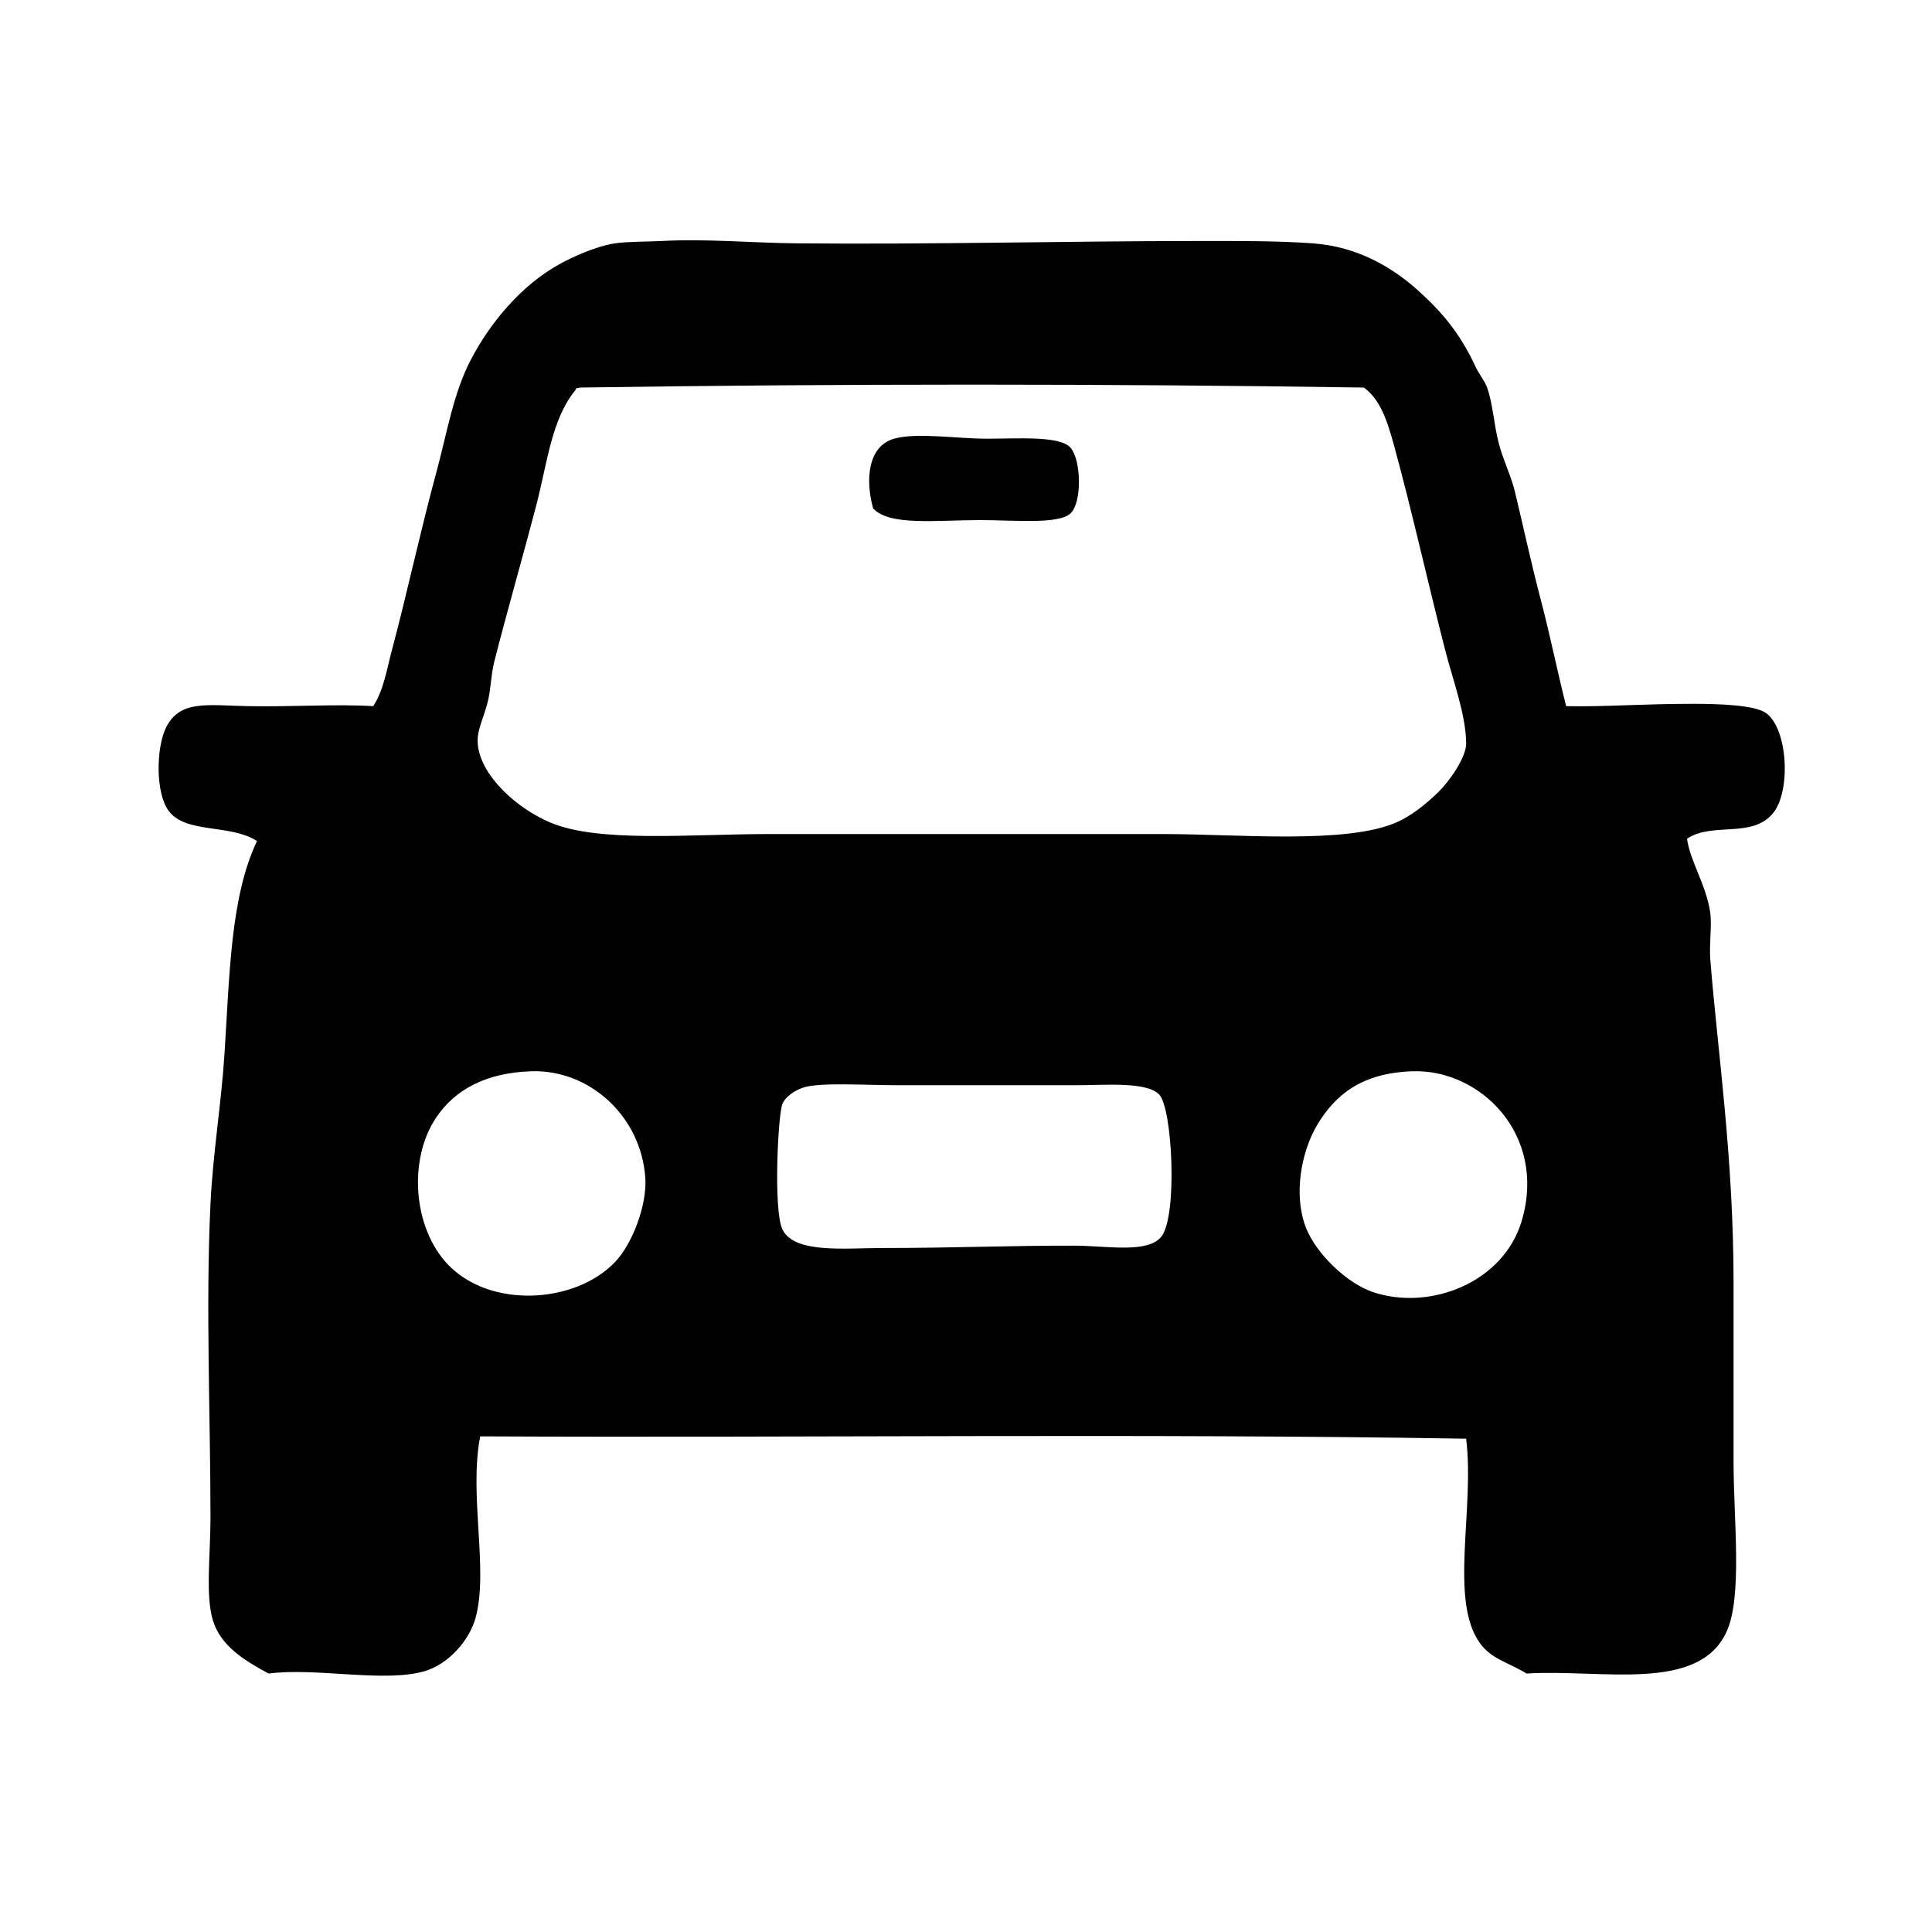 <?xml version="1.0" encoding="utf-8"?>
<!-- Generator: Adobe Illustrator 15.0.0, SVG Export Plug-In . SVG Version: 6.00 Build 0)  -->
<!DOCTYPE svg PUBLIC "-//W3C//DTD SVG 1.1//EN" "http://www.w3.org/Graphics/SVG/1.1/DTD/svg11.dtd">
<svg version="1.1" id="Capa_1" xmlns="http://www.w3.org/2000/svg" xmlns:xlink="http://www.w3.org/1999/xlink" x="0px" y="0px"
	 width="113.387px" height="113.386px" viewBox="0 0 113.387 113.386" enable-background="new 0 0 113.387 113.386"
	 xml:space="preserve">
<g>
	<g id="CfzyHx_2_">
		<g>
			<path fill="#000100" d="M91.916,41.444c2.221,0.048,4.556-0.142,7.507-0.138c1.398,0.003,3.567,0.062,4.231,0.547
				c1.281,0.937,1.461,4.585,0.407,5.867c-1.236,1.511-3.553,0.5-5.05,1.502c0.167,1.31,1.139,2.718,1.365,4.368
				c0.097,0.708-0.07,1.852,0,2.729c0.43,5.385,1.365,11.582,1.365,18.97c0,3.119,0,6.746,0,10.51c0,3.389,0.534,7.901-0.41,9.963
				c-1.652,3.608-7.329,2.183-11.736,2.457c-1.114-0.674-2.049-0.843-2.73-1.772c-1.83-2.503-0.311-7.873-0.818-12.011
				c-19.017-0.317-38.625-0.045-57.863-0.138c-0.677,3.429,0.5,7.815-0.271,10.646c-0.372,1.359-1.618,2.736-3.003,3.139
				c-2.359,0.684-6.381-0.231-9.146,0.136c-1.43-0.772-2.823-1.623-3.274-3.139c-0.438-1.47-0.137-3.823-0.137-6.006
				c0-6.035-0.288-12.405,0-18.424c0.143-2.963,0.637-5.909,0.818-8.735c0.31-4.763,0.352-9.257,1.911-12.556
				c-1.575-1.019-4.182-0.411-5.187-1.774c-0.776-1.056-0.741-3.718-0.136-4.914c0.814-1.608,2.444-1.273,4.777-1.228
				c2.585,0.05,5.176-0.133,7.37,0c0.612-0.941,0.791-2.147,1.092-3.276c0.89-3.34,1.667-6.962,2.592-10.373
				c0.67-2.468,1.003-4.684,2.047-6.688c1.127-2.163,2.945-4.354,5.188-5.597c0.796-0.441,2.158-1.059,3.273-1.229
				c0.703-0.105,2.09-0.101,2.729-0.135c2.592-0.145,5.263,0.11,7.913,0.136c7.936,0.076,15.848-0.136,23.611-0.136
				c2.091,0,4.51-0.021,6.688,0.136c2.679,0.192,4.709,1.448,6.144,2.729c1.354,1.209,2.484,2.494,3.412,4.505
				c0.19,0.414,0.556,0.862,0.683,1.229c0.347,0.995,0.398,2.185,0.684,3.275c0.254,0.983,0.729,1.919,0.954,2.865
				c0.507,2.116,0.954,4.203,1.502,6.279C90.97,37.272,91.392,39.371,91.916,41.444z M33.781,22.881
				c-1.42,1.737-1.642,4.223-2.32,6.824c-0.761,2.917-1.747,6.337-2.457,9.145c-0.197,0.778-0.196,1.694-0.409,2.456
				c-0.297,1.064-0.646,1.643-0.546,2.457c0.229,1.844,2.315,3.686,4.232,4.504c2.837,1.212,8.256,0.683,12.824,0.683
				c7.769,0,15.682,0,23.201,0c4.321,0,10.693,0.608,13.647-0.683c0.857-0.374,1.696-1.039,2.457-1.774
				c0.606-0.587,1.646-2.018,1.638-2.866c-0.019-1.701-0.779-3.709-1.229-5.459c-1.018-3.97-1.964-8.223-3.001-12.011
				c-0.388-1.409-0.792-2.701-1.775-3.412c-15.013-0.228-30.982-0.228-45.989,0C33.948,22.776,33.783,22.748,33.781,22.881z
				 M25.591,65.6c-1.633,2.438-1.362,6.438,0.684,8.6c2.476,2.614,7.473,2.329,9.825-0.137c1.031-1.081,1.875-3.366,1.774-4.914
				c-0.239-3.656-3.299-6.389-6.688-6.278C28.473,62.958,26.677,63.978,25.591,65.6z M77.312,66.008
				c-0.938,1.566-1.412,4.081-0.682,6.006c0.594,1.565,2.438,3.313,3.957,3.821c3.316,1.108,7.669-0.54,8.735-4.229
				c1.457-5.04-2.461-8.863-6.414-8.735C79.926,62.966,78.373,64.242,77.312,66.008z M45.921,64.781
				c-0.255,0.573-0.548,6.232,0,7.371c0.695,1.44,3.685,1.092,5.868,1.092c4.274,0,7.521-0.15,11.33-0.137
				c1.831,0.006,4.271,0.477,5.05-0.546c0.95-1.25,0.637-7.525-0.137-8.325c-0.742-0.77-3.199-0.546-4.776-0.546
				c-4.366,0-6.792,0-10.646,0c-1.803,0-4.504-0.179-5.459,0.136C46.671,63.984,46.121,64.333,45.921,64.781z"/>
			<path fill="#000100" d="M51.244,29.841c-0.462-1.649-0.326-3.652,1.228-4.094c1.33-0.378,3.659,0,5.459,0
				c1.822,0,4.314-0.188,4.913,0.546c0.611,0.749,0.662,3.16,0,3.821c-0.676,0.676-3.266,0.41-5.321,0.41
				C54.908,30.525,52.208,30.877,51.244,29.841z"/>
		</g>
	</g>
</g>
</svg>
